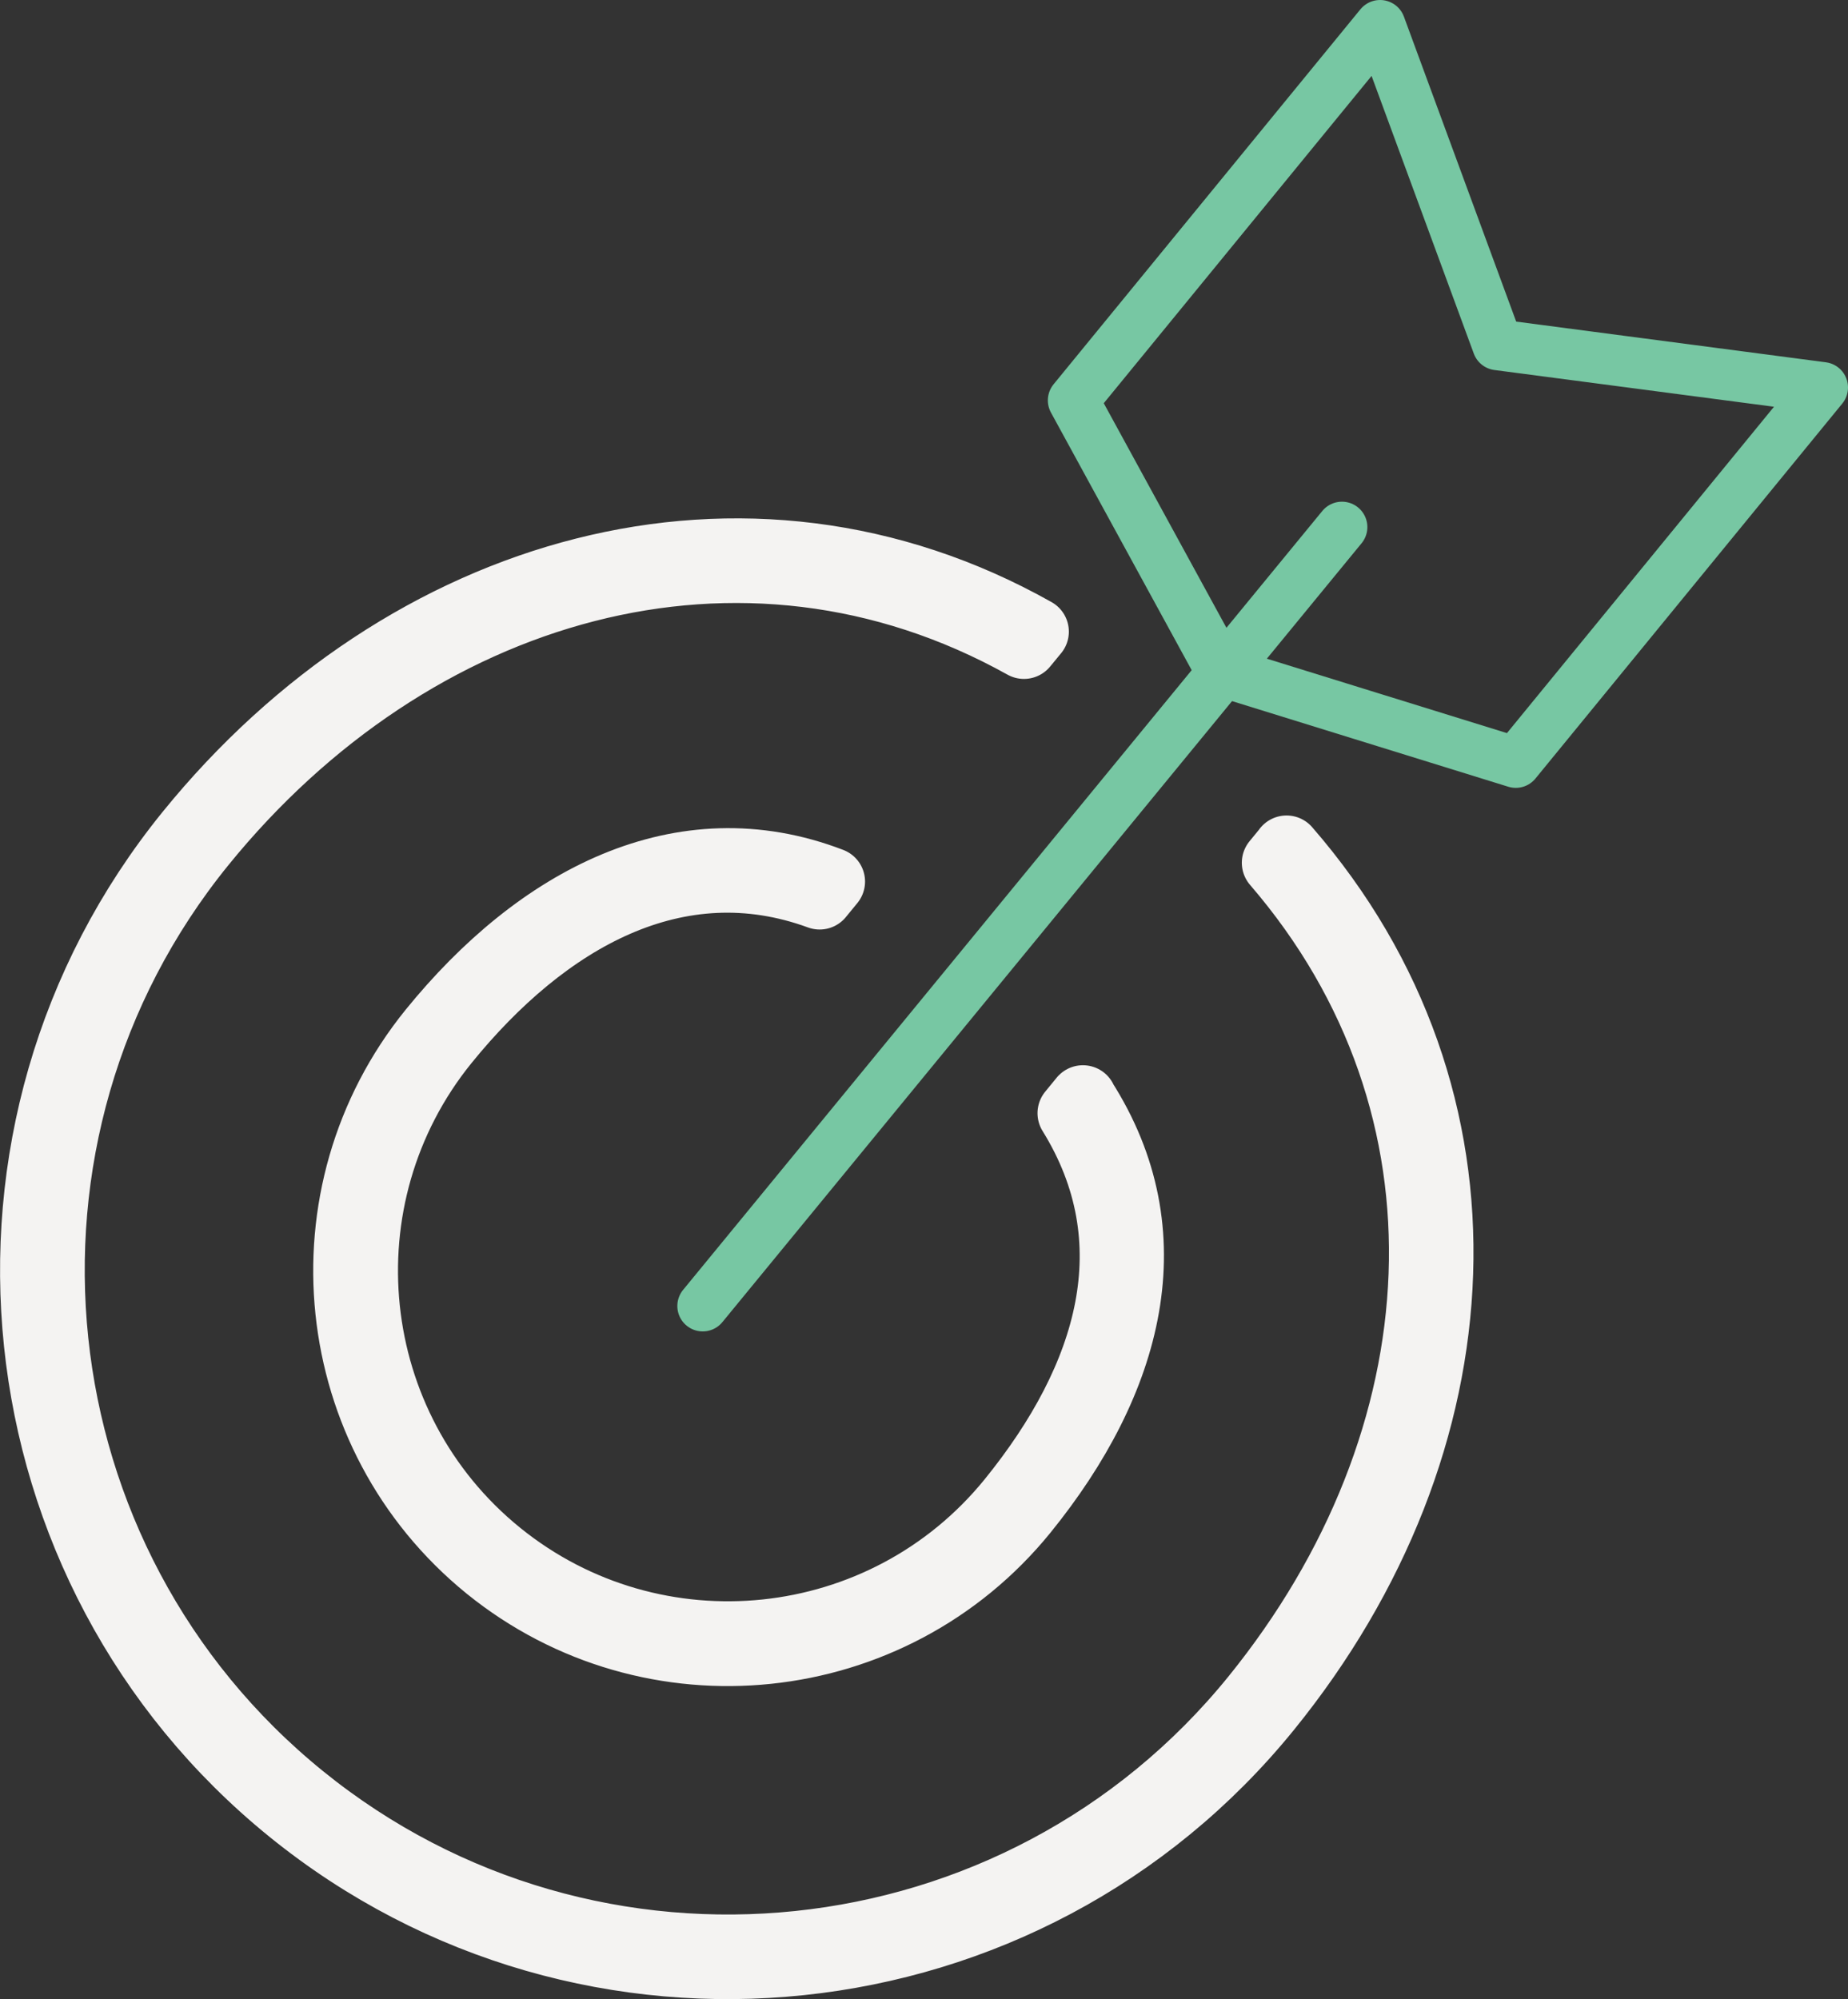 <?xml version="1.0" encoding="UTF-8"?><svg xmlns="http://www.w3.org/2000/svg" viewBox="0 0 109.08 117.99"><rect x="0" y="0" width="109.08" height="117.99" fill="#333333" stroke="none"/><defs><style>.g{fill:none;stroke:#77c7a3;stroke-width:3px;}.g,.h{stroke-linecap:round;stroke-linejoin:round;}.h{fill:#f4f3f2;stroke:#f4f3f2;stroke-width:4px;}</style></defs><g id="a"/><g id="b"><g id="c"><g id="d"><g id="e"><line class="g" x1="41.48" y1="77.08" x2="79.21" y2="31.11"/><polygon class="g" points="89.47 45 72.08 39.61 63.35 23.63 81.46 1.5 88.4 20.35 107.58 22.87 89.47 45"/></g><g id="f"><g><path class="h" d="M75.94,50.14c-.21,.25-.42,.51-.64,.78,12.39,14.38,11.12,34.04-1.24,49.29-13.89,17.13-39.13,19.76-56.26,5.87C.66,92.18-1.98,66.94,11.92,49.81c12.41-15.3,31.87-21.02,48.52-11.74,.22-.27,.44-.53,.65-.79-17.09-9.62-37.18-3.83-49.94,11.9C-3.1,66.74-.4,92.61,17.16,106.85c17.56,14.24,43.43,11.54,57.67-6.02,12.71-15.67,13.92-35.96,1.11-50.7Z"/><path class="h" d="M63.92,64.87c-.22,.27-.44,.54-.68,.83,4.68,7.56,2.35,15.57-3.56,22.86-7.47,9.21-21.03,10.62-30.24,3.16-9.21-7.47-10.62-21.03-3.16-30.24,5.93-7.31,13.71-11.69,22.1-8.62,.23-.28,.46-.56,.68-.83-8.85-3.4-17.27,1.07-23.56,8.82-7.81,9.64-6.33,23.83,3.3,31.65,9.64,7.81,23.83,6.33,31.65-3.3,6.26-7.72,8.55-16.37,3.46-24.32Z"/></g></g></g></g></g></svg>